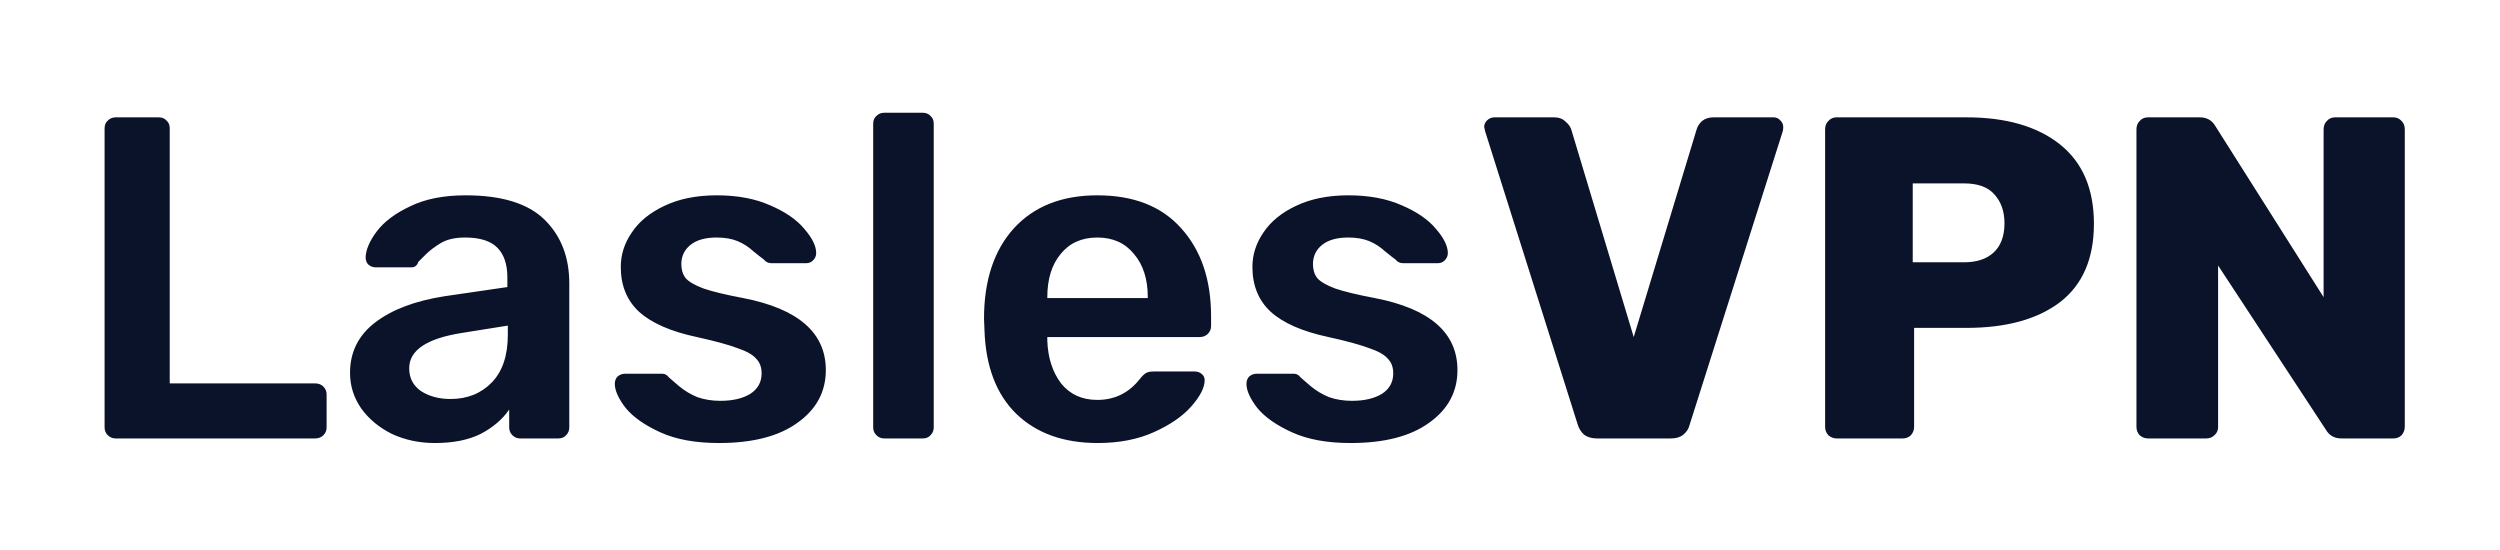 <svg width="109" height="24" viewBox="0 0 109 24" fill="none" xmlns="http://www.w3.org/2000/svg">
<g filter="url(#filter0_d)">
<path d="M5.04 15.116C4.907 15.116 4.793 15.069 4.7 14.976C4.607 14.883 4.56 14.77 4.56 14.636V1.596C4.56 1.45 4.607 1.336 4.7 1.256C4.793 1.163 4.907 1.116 5.04 1.116H6.92C7.067 1.116 7.18 1.163 7.26 1.256C7.353 1.336 7.4 1.45 7.4 1.596V12.716H13.74C13.887 12.716 14.007 12.763 14.1 12.856C14.193 12.95 14.24 13.063 14.24 13.196V14.636C14.24 14.77 14.193 14.883 14.1 14.976C14.007 15.069 13.887 15.116 13.74 15.116H5.04ZM18.961 15.316C18.281 15.316 17.654 15.183 17.081 14.916C16.521 14.636 16.074 14.263 15.741 13.796C15.421 13.329 15.261 12.816 15.261 12.256C15.261 11.35 15.628 10.616 16.361 10.056C17.094 9.496 18.101 9.116 19.381 8.916L22.121 8.516V8.096C22.121 7.523 21.974 7.09 21.681 6.796C21.388 6.503 20.921 6.356 20.281 6.356C19.841 6.356 19.488 6.436 19.221 6.596C18.954 6.756 18.734 6.923 18.561 7.096C18.401 7.256 18.294 7.363 18.241 7.416C18.188 7.576 18.088 7.656 17.941 7.656H16.381C16.261 7.656 16.154 7.616 16.061 7.536C15.981 7.456 15.941 7.35 15.941 7.216C15.954 6.883 16.114 6.51 16.421 6.096C16.741 5.67 17.228 5.303 17.881 4.996C18.534 4.676 19.341 4.516 20.301 4.516C21.874 4.516 23.021 4.87 23.741 5.576C24.461 6.283 24.821 7.21 24.821 8.356V14.636C24.821 14.77 24.774 14.883 24.681 14.976C24.601 15.069 24.488 15.116 24.341 15.116H22.681C22.548 15.116 22.434 15.069 22.341 14.976C22.248 14.883 22.201 14.77 22.201 14.636V13.856C21.908 14.283 21.494 14.636 20.961 14.916C20.428 15.183 19.761 15.316 18.961 15.316ZM19.641 13.396C20.374 13.396 20.974 13.156 21.441 12.676C21.908 12.196 22.141 11.503 22.141 10.596V10.196L20.141 10.516C18.608 10.756 17.841 11.27 17.841 12.056C17.841 12.483 18.014 12.816 18.361 13.056C18.721 13.283 19.148 13.396 19.641 13.396ZM31.346 15.316C30.333 15.316 29.486 15.163 28.806 14.856C28.126 14.55 27.62 14.196 27.286 13.796C26.966 13.383 26.806 13.03 26.806 12.736C26.806 12.603 26.846 12.496 26.926 12.416C27.02 12.336 27.126 12.296 27.246 12.296H28.886C28.993 12.296 29.086 12.35 29.166 12.456C29.233 12.509 29.38 12.636 29.606 12.836C29.846 13.036 30.113 13.196 30.406 13.316C30.713 13.423 31.046 13.476 31.406 13.476C31.94 13.476 32.373 13.376 32.706 13.176C33.04 12.963 33.206 12.663 33.206 12.276C33.206 12.009 33.126 11.796 32.966 11.636C32.82 11.463 32.546 11.309 32.146 11.176C31.76 11.03 31.173 10.87 30.386 10.696C29.253 10.456 28.413 10.089 27.866 9.596C27.333 9.103 27.066 8.45 27.066 7.636C27.066 7.103 27.226 6.603 27.546 6.136C27.866 5.656 28.34 5.27 28.966 4.976C29.606 4.67 30.366 4.516 31.246 4.516C32.153 4.516 32.933 4.663 33.586 4.956C34.24 5.236 34.733 5.576 35.066 5.976C35.413 6.376 35.586 6.73 35.586 7.036C35.586 7.156 35.54 7.263 35.446 7.356C35.366 7.436 35.266 7.476 35.146 7.476H33.646C33.5 7.476 33.386 7.423 33.306 7.316C33.213 7.25 33.06 7.13 32.846 6.956C32.646 6.77 32.42 6.623 32.166 6.516C31.913 6.41 31.606 6.356 31.246 6.356C30.753 6.356 30.373 6.463 30.106 6.676C29.84 6.89 29.706 7.17 29.706 7.516C29.706 7.756 29.766 7.956 29.886 8.116C30.02 8.276 30.28 8.43 30.666 8.576C31.053 8.71 31.633 8.85 32.406 8.996C34.806 9.463 36.006 10.509 36.006 12.136C36.006 13.083 35.593 13.85 34.766 14.436C33.953 15.023 32.813 15.316 31.346 15.316ZM38.55 15.116C38.417 15.116 38.304 15.069 38.211 14.976C38.117 14.883 38.071 14.77 38.071 14.636V1.396C38.071 1.25 38.117 1.136 38.211 1.056C38.304 0.963 38.417 0.916 38.55 0.916H40.23C40.377 0.916 40.49 0.963 40.571 1.056C40.664 1.136 40.711 1.25 40.711 1.396V14.636C40.711 14.77 40.664 14.883 40.571 14.976C40.49 15.069 40.377 15.116 40.23 15.116H38.55ZM47.863 15.316C46.37 15.316 45.183 14.889 44.303 14.036C43.436 13.183 42.976 11.97 42.923 10.396L42.903 9.896C42.903 8.23 43.336 6.916 44.203 5.956C45.083 4.996 46.296 4.516 47.843 4.516C49.43 4.516 50.65 4.996 51.503 5.956C52.37 6.916 52.803 8.196 52.803 9.796V10.216C52.803 10.35 52.756 10.463 52.663 10.556C52.57 10.649 52.45 10.696 52.303 10.696H45.663V10.856C45.69 11.603 45.89 12.223 46.263 12.716C46.65 13.196 47.176 13.436 47.843 13.436C48.603 13.436 49.223 13.13 49.703 12.516C49.823 12.37 49.916 12.283 49.983 12.256C50.05 12.216 50.163 12.196 50.323 12.196H52.083C52.203 12.196 52.303 12.229 52.383 12.296C52.476 12.363 52.523 12.456 52.523 12.576C52.523 12.896 52.33 13.276 51.943 13.716C51.57 14.143 51.03 14.516 50.323 14.836C49.616 15.156 48.796 15.316 47.863 15.316ZM50.043 8.996V8.956C50.043 8.17 49.843 7.543 49.443 7.076C49.056 6.596 48.523 6.356 47.843 6.356C47.163 6.356 46.63 6.596 46.243 7.076C45.856 7.543 45.663 8.17 45.663 8.956V8.996H50.043ZM58.886 15.316C57.872 15.316 57.026 15.163 56.346 14.856C55.666 14.55 55.159 14.196 54.825 13.796C54.505 13.383 54.346 13.03 54.346 12.736C54.346 12.603 54.386 12.496 54.465 12.416C54.559 12.336 54.666 12.296 54.785 12.296H56.425C56.532 12.296 56.626 12.35 56.706 12.456C56.772 12.509 56.919 12.636 57.145 12.836C57.386 13.036 57.652 13.196 57.946 13.316C58.252 13.423 58.586 13.476 58.946 13.476C59.479 13.476 59.912 13.376 60.245 13.176C60.579 12.963 60.745 12.663 60.745 12.276C60.745 12.009 60.666 11.796 60.505 11.636C60.359 11.463 60.086 11.309 59.685 11.176C59.299 11.03 58.712 10.87 57.925 10.696C56.792 10.456 55.952 10.089 55.406 9.596C54.872 9.103 54.605 8.45 54.605 7.636C54.605 7.103 54.766 6.603 55.086 6.136C55.406 5.656 55.879 5.27 56.505 4.976C57.145 4.67 57.906 4.516 58.785 4.516C59.692 4.516 60.472 4.663 61.126 4.956C61.779 5.236 62.272 5.576 62.605 5.976C62.952 6.376 63.126 6.73 63.126 7.036C63.126 7.156 63.079 7.263 62.986 7.356C62.906 7.436 62.806 7.476 62.685 7.476H61.185C61.039 7.476 60.925 7.423 60.846 7.316C60.752 7.25 60.599 7.13 60.386 6.956C60.185 6.77 59.959 6.623 59.706 6.516C59.452 6.41 59.145 6.356 58.785 6.356C58.292 6.356 57.912 6.463 57.645 6.676C57.379 6.89 57.245 7.17 57.245 7.516C57.245 7.756 57.306 7.956 57.425 8.116C57.559 8.276 57.819 8.43 58.206 8.576C58.592 8.71 59.172 8.85 59.946 8.996C62.346 9.463 63.545 10.509 63.545 12.136C63.545 13.083 63.132 13.85 62.306 14.436C61.492 15.023 60.352 15.316 58.886 15.316ZM69.629 15.116C69.403 15.116 69.216 15.063 69.07 14.956C68.936 14.836 68.843 14.69 68.79 14.516L64.749 1.716L64.71 1.536C64.71 1.43 64.749 1.336 64.829 1.256C64.923 1.163 65.029 1.116 65.15 1.116H67.769C67.969 1.116 68.129 1.176 68.249 1.296C68.383 1.403 68.469 1.523 68.51 1.656L71.23 10.696L73.969 1.656C74.01 1.51 74.09 1.383 74.21 1.276C74.343 1.17 74.51 1.116 74.71 1.116H77.329C77.45 1.116 77.549 1.163 77.629 1.256C77.71 1.336 77.749 1.43 77.749 1.536C77.749 1.603 77.743 1.663 77.73 1.716L73.669 14.516C73.629 14.69 73.536 14.836 73.389 14.956C73.256 15.063 73.076 15.116 72.85 15.116H69.629ZM80.075 15.116C79.942 15.116 79.822 15.069 79.715 14.976C79.621 14.87 79.575 14.749 79.575 14.616V1.636C79.575 1.49 79.621 1.37 79.715 1.276C79.808 1.17 79.928 1.116 80.075 1.116H85.735C87.468 1.116 88.828 1.51 89.815 2.296C90.802 3.083 91.295 4.236 91.295 5.756C91.295 7.276 90.802 8.416 89.815 9.176C88.828 9.923 87.468 10.296 85.735 10.296H83.455V14.616C83.455 14.749 83.408 14.87 83.315 14.976C83.222 15.069 83.102 15.116 82.955 15.116H80.075ZM85.635 7.436C86.181 7.436 86.608 7.296 86.915 7.016C87.235 6.723 87.395 6.296 87.395 5.736C87.395 5.216 87.248 4.796 86.955 4.476C86.675 4.156 86.235 3.996 85.635 3.996H83.395V7.436H85.635ZM93.649 15.116C93.516 15.116 93.396 15.069 93.289 14.976C93.196 14.87 93.149 14.749 93.149 14.616V1.636C93.149 1.49 93.196 1.37 93.289 1.276C93.382 1.17 93.502 1.116 93.649 1.116H95.909C96.216 1.116 96.442 1.243 96.589 1.496L101.309 8.956V1.636C101.309 1.49 101.356 1.37 101.449 1.276C101.542 1.17 101.662 1.116 101.809 1.116H104.349C104.496 1.116 104.616 1.17 104.709 1.276C104.802 1.37 104.849 1.49 104.849 1.636V14.596C104.849 14.743 104.802 14.87 104.709 14.976C104.616 15.069 104.496 15.116 104.349 15.116H102.089C101.782 15.116 101.556 14.989 101.409 14.736L96.709 7.576V14.616C96.709 14.763 96.656 14.883 96.549 14.976C96.456 15.069 96.336 15.116 96.189 15.116H93.649Z" fill="#0B132A"/>
</g>
<defs>
<filter id="filter0_d" x="0.56" y="0.916" width="108.289" height="22.4" filterUnits="userSpaceOnUse" color-interpolation-filters="sRGB">
<feFlood flood-opacity="0" result="BackgroundImageFix"/>
<feColorMatrix in="SourceAlpha" type="matrix" values="0 0 0 0 0 0 0 0 0 0 0 0 0 0 0 0 0 0 127 0"/>
<feOffset dy="4"/>
<feGaussianBlur stdDeviation="2"/>
<feColorMatrix type="matrix" values="0 0 0 0 0 0 0 0 0 0 0 0 0 0 0 0 0 0 0.25 0"/>
<feBlend mode="normal" in2="BackgroundImageFix" result="effect1_dropShadow"/>
<feBlend mode="normal" in="SourceGraphic" in2="effect1_dropShadow" result="shape"/>
</filter>
</defs>
</svg>

